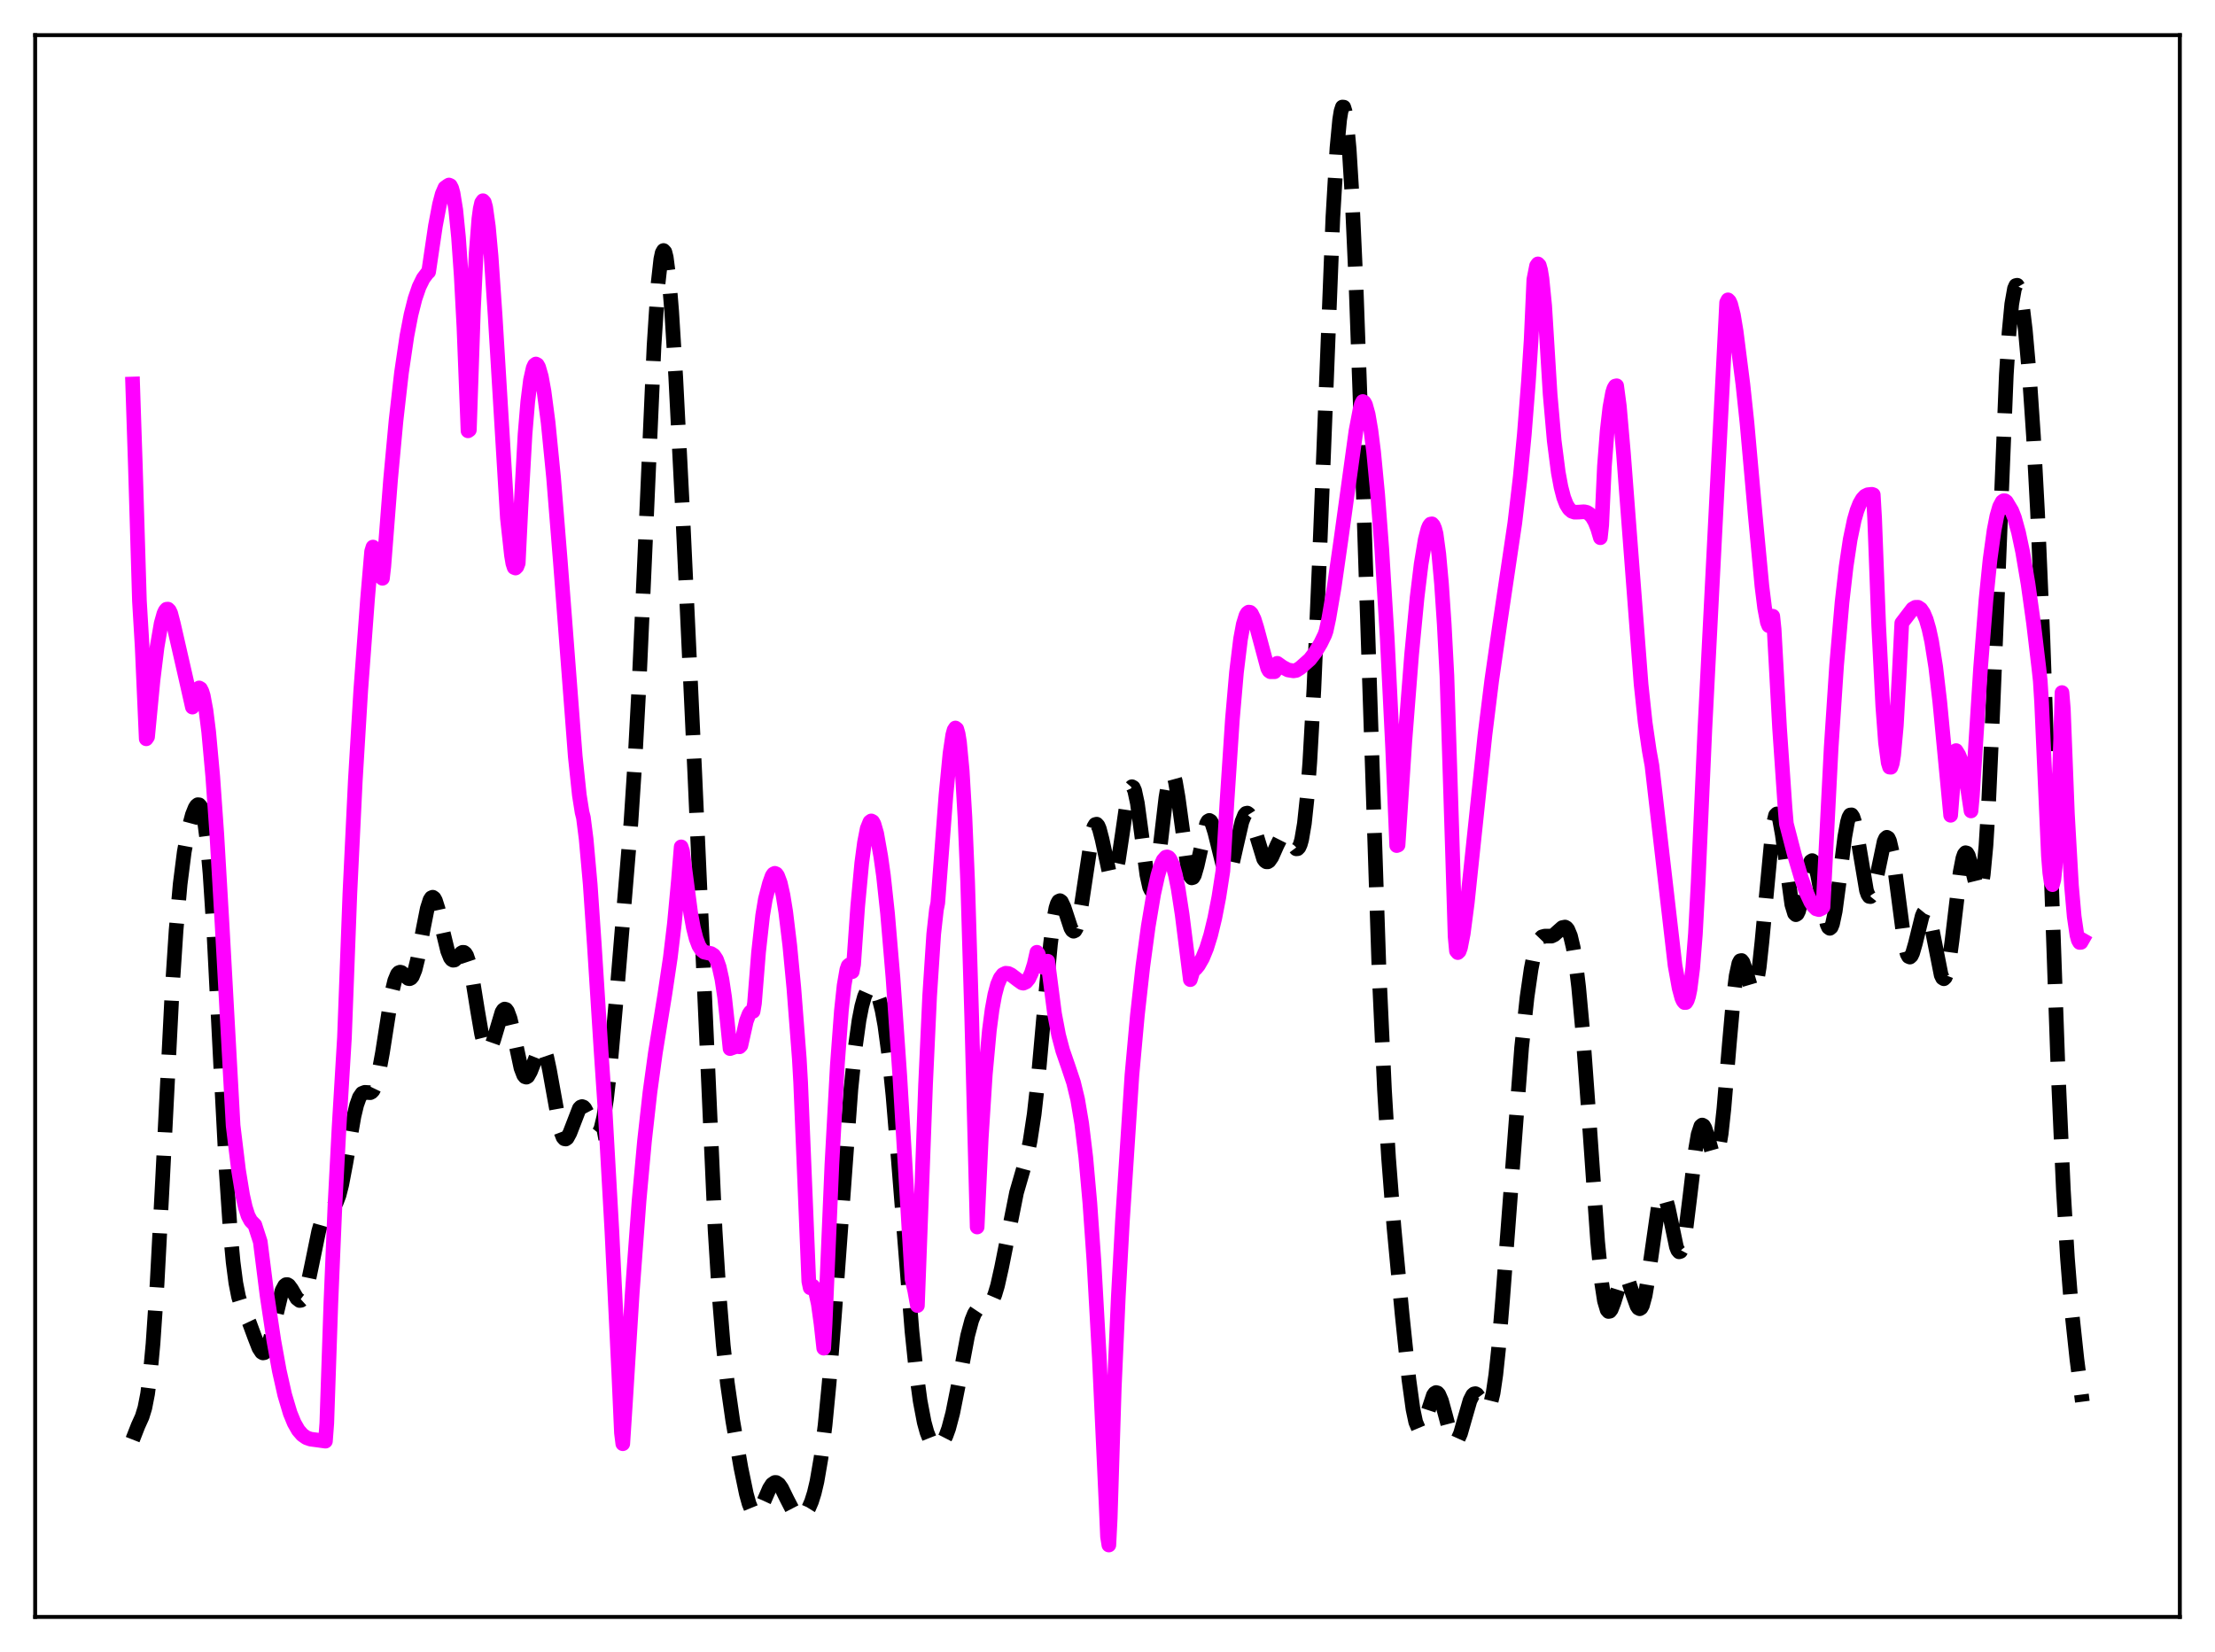 <?xml version="1.0" encoding="utf-8" standalone="no"?>
<!DOCTYPE svg PUBLIC "-//W3C//DTD SVG 1.1//EN"
  "http://www.w3.org/Graphics/SVG/1.1/DTD/svg11.dtd">
<svg xmlns:xlink="http://www.w3.org/1999/xlink" width="453.6pt" height="338.4pt" viewBox="0 0 453.6 338.4" xmlns="http://www.w3.org/2000/svg" version="1.1">
 <defs>
  <style type="text/css">*{stroke-linejoin: round; stroke-linecap: butt}</style>
 </defs>
 <g id="figure_1">
  <g id="patch_1">
   <path d="M 0 338.4 
L 453.6 338.4 
L 453.6 0 
L 0 0 
z
" style="fill: #ffffff"/>
  </g>
  <g id="axes_1">
   <g id="patch_2">
    <path d="M 7.2 331.2 
L 446.4 331.2 
L 446.4 7.2 
L 7.2 7.2 
z
" style="fill: #ffffff"/>
   </g>
   <g id="matplotlib.axis_1"/>
   <g id="matplotlib.axis_2"/>
   <g id="line2d_1">
    <path d="M 27.164 294.879 
L 28.276 292.035 
L 29.11 290.191 
L 29.666 288.375 
L 30.222 285.527 
L 30.778 281.236 
L 31.334 275.235 
L 32.168 262.953 
L 33.281 241.798 
L 35.227 203.277 
L 36.061 190.54 
L 36.895 181.087 
L 37.729 174.512 
L 38.563 170.001 
L 39.398 166.877 
L 39.954 165.491 
L 40.232 165.054 
L 40.51 164.828 
L 40.788 164.853 
L 41.066 165.172 
L 41.344 165.83 
L 41.9 168.335 
L 42.456 172.654 
L 43.012 178.932 
L 43.846 191.818 
L 45.237 219.052 
L 46.349 240.194 
L 47.183 252.528 
L 47.739 258.525 
L 48.295 262.792 
L 48.851 265.617 
L 49.407 267.421 
L 50.241 269.21 
L 51.076 270.97 
L 52.188 273.978 
L 53.022 276.114 
L 53.578 276.967 
L 53.856 277.124 
L 54.134 277.073 
L 54.412 276.801 
L 54.968 275.601 
L 55.524 273.64 
L 57.749 264.377 
L 58.305 263.341 
L 58.583 263.135 
L 58.861 263.129 
L 59.139 263.3 
L 59.695 264.048 
L 60.807 265.957 
L 61.363 266.388 
L 61.641 266.341 
L 61.919 266.089 
L 62.475 264.943 
L 63.031 262.994 
L 63.866 259.02 
L 65.256 252.238 
L 65.812 250.294 
L 66.368 248.977 
L 66.924 248.212 
L 67.758 247.621 
L 68.314 247.163 
L 68.87 246.307 
L 69.426 244.841 
L 69.983 242.675 
L 70.817 238.291 
L 72.485 228.665 
L 73.041 226.333 
L 73.597 224.77 
L 74.153 223.964 
L 74.709 223.747 
L 75.822 223.817 
L 76.1 223.672 
L 76.378 223.377 
L 76.934 222.214 
L 77.49 220.184 
L 78.324 215.631 
L 80.27 203.215 
L 80.826 200.894 
L 81.382 199.547 
L 81.66 199.232 
L 81.939 199.127 
L 82.217 199.197 
L 82.773 199.675 
L 83.607 200.428 
L 83.885 200.474 
L 84.163 200.342 
L 84.441 200.002 
L 84.997 198.631 
L 85.553 196.374 
L 86.665 190.278 
L 87.499 186.089 
L 88.056 184.344 
L 88.334 183.905 
L 88.612 183.78 
L 88.89 183.97 
L 89.168 184.459 
L 89.724 186.208 
L 90.836 191.352 
L 91.67 194.781 
L 92.226 196.165 
L 92.504 196.53 
L 92.782 196.686 
L 93.06 196.654 
L 93.616 196.183 
L 94.451 195.228 
L 94.729 195.069 
L 95.007 195.077 
L 95.285 195.291 
L 95.563 195.741 
L 96.119 197.397 
L 96.675 200.008 
L 97.787 206.926 
L 98.621 211.791 
L 99.177 214.022 
L 99.455 214.716 
L 99.733 215.104 
L 100.011 215.187 
L 100.289 214.977 
L 100.568 214.501 
L 101.124 212.923 
L 102.792 207.33 
L 103.07 206.884 
L 103.348 206.691 
L 103.626 206.77 
L 103.904 207.126 
L 104.46 208.619 
L 105.016 210.947 
L 106.685 218.766 
L 107.241 220.213 
L 107.519 220.558 
L 107.797 220.641 
L 108.075 220.474 
L 108.631 219.494 
L 110.577 214.547 
L 110.855 214.394 
L 111.133 214.507 
L 111.411 214.902 
L 111.967 216.534 
L 112.523 219.147 
L 114.748 231.488 
L 115.304 232.945 
L 115.582 233.262 
L 115.86 233.31 
L 116.138 233.109 
L 116.694 232.089 
L 118.64 227.053 
L 118.919 226.761 
L 119.197 226.662 
L 119.475 226.76 
L 119.753 227.046 
L 120.309 228.093 
L 121.977 231.953 
L 122.255 232.156 
L 122.533 232.104 
L 122.811 231.762 
L 123.089 231.105 
L 123.645 228.795 
L 124.201 225.178 
L 125.036 217.674 
L 126.426 202.075 
L 129.206 168.473 
L 130.04 155.698 
L 130.874 140.105 
L 131.987 115.163 
L 133.933 70.92 
L 134.767 58.07 
L 135.323 53.095 
L 135.601 51.8 
L 135.879 51.312 
L 136.157 51.619 
L 136.435 52.695 
L 136.991 56.983 
L 137.548 63.729 
L 138.382 77.25 
L 139.772 104.55 
L 142.274 158.244 
L 146.445 252.086 
L 147.279 265.372 
L 148.113 275.588 
L 148.947 283.259 
L 150.06 291.018 
L 151.728 300.637 
L 152.84 305.997 
L 153.396 308.003 
L 153.952 309.369 
L 154.508 310.013 
L 154.786 310.063 
L 155.064 309.942 
L 155.62 309.251 
L 156.455 307.457 
L 157.567 304.896 
L 158.123 304.041 
L 158.679 303.66 
L 158.957 303.662 
L 159.513 304.039 
L 160.069 304.834 
L 161.181 307.11 
L 162.294 309.262 
L 162.85 309.994 
L 163.406 310.42 
L 163.962 310.524 
L 164.518 310.306 
L 165.074 309.763 
L 165.63 308.874 
L 166.186 307.586 
L 166.742 305.819 
L 167.298 303.47 
L 168.132 298.618 
L 168.967 291.908 
L 169.801 283.238 
L 170.913 269.006 
L 174.249 223.158 
L 175.084 214.987 
L 175.918 208.981 
L 176.474 206.14 
L 177.03 204.135 
L 177.586 202.869 
L 178.142 202.25 
L 178.42 202.164 
L 178.698 202.221 
L 178.976 202.422 
L 179.532 203.269 
L 180.088 204.76 
L 180.645 206.979 
L 181.201 210.012 
L 182.035 216.218 
L 182.869 224.392 
L 183.981 237.74 
L 186.762 272.73 
L 187.596 280.755 
L 188.43 286.947 
L 189.264 291.332 
L 189.82 293.356 
L 190.376 294.767 
L 190.932 295.66 
L 191.488 296.116 
L 192.044 296.186 
L 192.6 295.891 
L 193.157 295.218 
L 193.713 294.134 
L 194.269 292.605 
L 195.103 289.451 
L 196.215 283.89 
L 198.161 273.574 
L 198.995 270.445 
L 199.552 269.063 
L 200.108 268.228 
L 200.664 267.837 
L 201.498 267.705 
L 202.054 267.61 
L 202.61 267.266 
L 203.166 266.5 
L 203.722 265.203 
L 204.278 263.343 
L 205.112 259.625 
L 208.171 244.283 
L 209.561 239.488 
L 210.395 236.384 
L 210.951 233.702 
L 211.786 228.224 
L 212.62 220.746 
L 214.01 205.175 
L 215.122 193.377 
L 215.678 188.967 
L 216.234 186.009 
L 216.512 185.12 
L 216.79 184.62 
L 217.068 184.487 
L 217.346 184.685 
L 217.903 185.865 
L 219.293 190.093 
L 219.571 190.558 
L 219.849 190.748 
L 220.127 190.622 
L 220.405 190.154 
L 220.961 188.182 
L 221.517 184.987 
L 223.742 170.216 
L 224.02 169.359 
L 224.298 168.891 
L 224.576 168.816 
L 224.854 169.122 
L 225.132 169.775 
L 225.688 171.906 
L 227.078 178.356 
L 227.634 179.627 
L 227.912 179.727 
L 228.19 179.431 
L 228.468 178.738 
L 229.024 176.26 
L 229.858 170.674 
L 230.693 164.912 
L 231.249 162.224 
L 231.527 161.459 
L 231.805 161.144 
L 232.083 161.304 
L 232.361 161.939 
L 232.917 164.519 
L 233.751 170.704 
L 234.863 179.207 
L 235.419 181.736 
L 235.697 182.303 
L 235.975 182.354 
L 236.254 181.881 
L 236.532 180.901 
L 237.088 177.603 
L 237.922 170.518 
L 238.756 163.407 
L 239.312 160.066 
L 239.59 159.057 
L 239.868 158.55 
L 240.146 158.564 
L 240.424 159.089 
L 240.702 160.094 
L 241.258 163.31 
L 243.205 177.555 
L 243.761 179.483 
L 244.039 179.819 
L 244.317 179.737 
L 244.595 179.265 
L 245.151 177.354 
L 247.097 168.693 
L 247.375 168.206 
L 247.653 168.045 
L 247.931 168.213 
L 248.209 168.694 
L 248.766 170.45 
L 250.712 178.311 
L 250.99 178.786 
L 251.268 178.968 
L 251.546 178.849 
L 251.824 178.435 
L 252.38 176.824 
L 253.214 173.131 
L 254.326 168.316 
L 254.883 166.929 
L 255.161 166.609 
L 255.439 166.55 
L 255.717 166.747 
L 255.995 167.184 
L 256.551 168.651 
L 258.775 175.935 
L 259.053 176.327 
L 259.331 176.526 
L 259.609 176.534 
L 259.887 176.362 
L 260.443 175.562 
L 261.556 173.059 
L 262.112 171.956 
L 262.668 171.292 
L 262.946 171.17 
L 263.224 171.194 
L 263.78 171.644 
L 265.448 173.867 
L 265.726 173.847 
L 266.004 173.56 
L 266.282 172.951 
L 266.56 171.966 
L 267.117 168.692 
L 267.673 163.455 
L 268.229 156.114 
L 269.063 141.22 
L 270.175 115.313 
L 272.955 44.521 
L 273.79 30.317 
L 274.346 24.471 
L 274.624 22.773 
L 274.902 21.927 
L 275.18 21.948 
L 275.458 22.835 
L 275.736 24.579 
L 276.292 30.543 
L 276.848 39.567 
L 277.682 57.979 
L 278.794 89.18 
L 282.409 198.954 
L 283.521 223.232 
L 284.355 237.132 
L 285.468 251.464 
L 287.136 269.249 
L 288.526 282.592 
L 289.36 288.648 
L 289.916 291.282 
L 290.472 292.608 
L 290.75 292.784 
L 291.028 292.659 
L 291.306 292.268 
L 291.863 290.862 
L 293.531 285.798 
L 293.809 285.403 
L 294.087 285.237 
L 294.365 285.313 
L 294.643 285.629 
L 295.199 286.919 
L 296.033 289.961 
L 296.867 293.123 
L 297.423 294.601 
L 297.701 295.03 
L 297.98 295.222 
L 298.258 295.168 
L 298.536 294.873 
L 299.092 293.634 
L 299.926 290.704 
L 301.038 286.854 
L 301.594 285.762 
L 301.872 285.514 
L 302.15 285.467 
L 302.428 285.609 
L 302.984 286.342 
L 304.097 288.258 
L 304.375 288.485 
L 304.653 288.49 
L 304.931 288.221 
L 305.209 287.632 
L 305.765 285.371 
L 306.321 281.577 
L 306.877 276.31 
L 307.711 266.18 
L 311.604 214.576 
L 312.716 204.275 
L 313.55 198.492 
L 314.106 195.67 
L 314.662 193.689 
L 315.218 192.482 
L 315.774 191.905 
L 316.331 191.751 
L 317.721 191.751 
L 318.277 191.486 
L 319.111 190.737 
L 319.945 190 
L 320.501 189.893 
L 320.779 190.05 
L 321.057 190.389 
L 321.613 191.719 
L 322.169 194.06 
L 322.726 197.529 
L 323.282 202.174 
L 324.116 211.264 
L 325.228 226.523 
L 327.174 254.347 
L 328.008 262.838 
L 328.564 266.453 
L 329.121 268.319 
L 329.399 268.633 
L 329.677 268.581 
L 329.955 268.214 
L 330.511 266.776 
L 331.901 262.341 
L 332.457 261.522 
L 332.735 261.465 
L 333.013 261.65 
L 333.569 262.674 
L 334.403 265.222 
L 335.238 267.527 
L 335.516 267.936 
L 335.794 268.074 
L 336.072 267.901 
L 336.35 267.393 
L 336.906 265.355 
L 337.462 262.093 
L 339.686 246.539 
L 340.242 244.897 
L 340.52 244.672 
L 340.798 244.844 
L 341.077 245.388 
L 341.633 247.408 
L 343.301 255.385 
L 343.579 256.087 
L 343.857 256.417 
L 344.135 256.334 
L 344.413 255.816 
L 344.691 254.865 
L 345.247 251.765 
L 346.081 244.997 
L 347.194 235.63 
L 347.75 232.375 
L 348.306 230.676 
L 348.584 230.443 
L 348.862 230.593 
L 349.14 231.079 
L 349.696 232.776 
L 350.53 235.747 
L 350.808 236.447 
L 351.086 236.842 
L 351.364 236.855 
L 351.642 236.426 
L 351.92 235.515 
L 352.476 232.208 
L 353.032 227.097 
L 354.145 213.791 
L 354.979 204.395 
L 355.535 199.889 
L 356.091 197.328 
L 356.369 196.802 
L 356.647 196.744 
L 356.925 197.094 
L 357.481 198.688 
L 358.593 202.457 
L 358.871 202.873 
L 359.149 202.892 
L 359.428 202.451 
L 359.706 201.51 
L 360.262 198.112 
L 360.818 192.92 
L 363.042 169.345 
L 363.598 167.001 
L 363.876 166.718 
L 364.154 167.021 
L 364.432 167.873 
L 364.988 170.947 
L 366.935 185.266 
L 367.491 187.102 
L 367.769 187.361 
L 368.047 187.189 
L 368.325 186.62 
L 368.881 184.535 
L 370.271 177.852 
L 370.827 176.452 
L 371.105 176.278 
L 371.383 176.484 
L 371.661 177.063 
L 372.218 179.211 
L 374.164 189.331 
L 374.442 189.949 
L 374.72 190.155 
L 374.998 189.92 
L 375.276 189.239 
L 375.832 186.622 
L 376.666 180.395 
L 377.778 171.452 
L 378.335 168.376 
L 378.613 167.436 
L 378.891 166.943 
L 379.169 166.91 
L 379.447 167.325 
L 379.725 168.158 
L 380.281 170.856 
L 382.227 182.391 
L 382.505 183.195 
L 382.783 183.62 
L 383.061 183.654 
L 383.339 183.306 
L 383.617 182.604 
L 384.174 180.343 
L 385.842 172.373 
L 386.12 171.751 
L 386.398 171.505 
L 386.676 171.668 
L 386.954 172.252 
L 387.51 174.63 
L 388.066 178.35 
L 390.012 193.215 
L 390.569 195.409 
L 390.847 195.921 
L 391.125 196.04 
L 391.403 195.787 
L 391.681 195.204 
L 392.237 193.277 
L 393.627 187.647 
L 393.905 187.004 
L 394.183 186.663 
L 394.461 186.653 
L 394.739 186.987 
L 395.017 187.657 
L 395.573 189.879 
L 397.52 199.728 
L 397.798 200.309 
L 398.076 200.483 
L 398.354 200.218 
L 398.632 199.505 
L 399.188 196.796 
L 399.744 192.688 
L 401.412 178.638 
L 401.968 175.796 
L 402.246 175.008 
L 402.524 174.665 
L 402.803 174.751 
L 403.081 175.23 
L 403.637 177.101 
L 404.749 181.656 
L 405.027 182.262 
L 405.305 182.411 
L 405.583 181.997 
L 405.861 180.93 
L 406.139 179.142 
L 406.695 173.239 
L 407.251 164.227 
L 408.085 145.731 
L 410.866 76.746 
L 411.422 68.123 
L 411.978 62.273 
L 412.534 59.126 
L 412.812 58.492 
L 413.09 58.429 
L 413.368 58.891 
L 413.646 59.834 
L 414.202 62.993 
L 414.758 67.626 
L 415.593 77.013 
L 416.427 89.332 
L 417.261 104.924 
L 418.373 131.173 
L 419.763 170.819 
L 421.432 218.472 
L 422.544 243.622 
L 423.378 257.647 
L 424.212 268.077 
L 425.324 278.455 
L 426.436 287.117 
L 426.436 287.117 
" clip-path="url(#p509d7ee28b)" style="fill: none; stroke-dasharray: 11.1,4.8; stroke-dashoffset: 0; stroke: #000000; stroke-width: 3"/>
   </g>
   <g id="line2d_2">
    <path d="M 27.164 78.657 
L 27.72 95.37 
L 28.554 123.097 
L 29.11 132.445 
L 29.944 151.334 
L 30.222 150.926 
L 31.334 139.332 
L 32.168 132.541 
L 33.003 127.695 
L 33.559 125.711 
L 33.837 125.106 
L 34.115 124.788 
L 34.393 124.77 
L 34.671 125.04 
L 34.949 125.61 
L 35.505 127.743 
L 38.007 138.681 
L 39.398 144.836 
L 39.676 144.011 
L 40.232 141.751 
L 40.51 141.137 
L 40.788 140.912 
L 41.066 141.076 
L 41.344 141.614 
L 41.622 142.502 
L 42.178 145.482 
L 42.734 149.888 
L 43.568 159.051 
L 44.402 170.897 
L 45.515 190.018 
L 47.739 230.547 
L 48.851 239.718 
L 49.685 244.811 
L 50.241 247.276 
L 50.797 249.017 
L 51.354 250.064 
L 52.188 250.913 
L 53.3 254.349 
L 54.69 265.354 
L 56.08 274.622 
L 57.193 280.766 
L 58.305 285.709 
L 59.417 289.45 
L 60.251 291.483 
L 61.085 292.947 
L 61.919 293.907 
L 62.753 294.486 
L 63.588 294.782 
L 65.256 295.004 
L 66.646 295.198 
L 66.924 291.521 
L 67.758 266.871 
L 68.592 246.957 
L 69.426 231.067 
L 70.539 212.53 
L 71.651 182.984 
L 72.763 159.88 
L 73.875 141.423 
L 75.265 122.714 
L 76.1 112.958 
L 76.378 112.055 
L 77.212 117.14 
L 77.49 117.707 
L 78.324 118.458 
L 78.602 116 
L 79.992 98.129 
L 81.104 86.116 
L 82.217 76.35 
L 83.329 68.808 
L 84.163 64.478 
L 84.997 61.173 
L 85.831 58.747 
L 86.665 57.044 
L 87.499 55.936 
L 87.777 55.682 
L 89.168 46.27 
L 90.002 41.871 
L 90.558 39.756 
L 91.114 38.468 
L 91.67 38.067 
L 91.948 37.896 
L 92.226 38.025 
L 92.504 38.561 
L 92.782 39.571 
L 93.338 43.01 
L 93.894 48.588 
L 94.451 56.51 
L 95.007 67.028 
L 95.841 88.25 
L 96.119 88.059 
L 96.953 63.516 
L 97.509 51.858 
L 98.065 44.806 
L 98.343 42.742 
L 98.621 41.531 
L 98.899 41.117 
L 99.177 41.422 
L 99.455 42.425 
L 100.011 46.388 
L 100.568 52.484 
L 101.402 64.731 
L 103.904 106.127 
L 104.738 113.727 
L 105.016 115.389 
L 105.294 116.237 
L 105.572 116.351 
L 105.85 116.075 
L 106.128 115.346 
L 106.685 103.914 
L 107.519 88.954 
L 108.075 82.298 
L 108.631 77.855 
L 109.187 75.378 
L 109.465 74.777 
L 109.743 74.56 
L 110.021 74.708 
L 110.299 75.191 
L 110.855 77.116 
L 111.411 80.167 
L 112.245 86.517 
L 113.358 97.767 
L 114.748 114.977 
L 117.806 154.96 
L 118.64 162.864 
L 119.197 166.377 
L 119.475 167.472 
L 120.031 171.832 
L 120.865 181.127 
L 121.699 193.373 
L 123.089 215.214 
L 123.923 227.542 
L 125.314 252.311 
L 126.704 280.994 
L 127.26 293.488 
L 127.538 295.724 
L 128.094 287.091 
L 129.484 264.652 
L 130.874 245.909 
L 131.987 233.696 
L 133.099 223.752 
L 134.211 215.642 
L 136.157 203.622 
L 137.269 196.169 
L 138.104 189.195 
L 138.938 180.235 
L 139.494 173.466 
L 139.772 174.306 
L 141.44 187.021 
L 141.996 190.047 
L 142.552 192.247 
L 143.108 193.717 
L 143.665 194.587 
L 144.221 195.029 
L 145.055 195.204 
L 145.611 195.318 
L 146.167 195.682 
L 146.723 196.52 
L 147.279 198.072 
L 147.835 200.573 
L 148.391 204.264 
L 148.947 209.319 
L 149.503 214.79 
L 150.338 214.491 
L 150.894 214.335 
L 151.45 214.422 
L 151.728 214.136 
L 152.84 209.154 
L 153.396 207.706 
L 153.674 207.3 
L 153.952 207.118 
L 154.23 207.154 
L 154.508 205.487 
L 155.342 195.054 
L 156.177 187.521 
L 156.733 184.172 
L 157.567 180.974 
L 158.123 179.412 
L 158.401 179.02 
L 158.679 178.883 
L 158.957 179.004 
L 159.235 179.376 
L 159.791 180.872 
L 160.347 183.338 
L 160.903 186.767 
L 161.737 193.658 
L 162.572 202.413 
L 163.684 216.825 
L 163.962 221.73 
L 165.63 262.468 
L 165.908 263.78 
L 166.186 263.39 
L 166.464 263.44 
L 166.742 263.788 
L 167.02 264.546 
L 167.576 267.115 
L 168.132 271.138 
L 168.689 276.155 
L 168.967 271.262 
L 170.357 238.58 
L 171.469 218.253 
L 172.303 207.05 
L 172.859 201.851 
L 173.415 198.631 
L 173.693 197.831 
L 173.971 197.599 
L 174.249 197.983 
L 174.528 199.029 
L 174.806 197.553 
L 175.64 185.683 
L 176.474 176.767 
L 177.03 172.583 
L 177.586 169.735 
L 178.142 168.35 
L 178.42 168.151 
L 178.698 168.294 
L 178.976 168.785 
L 179.532 170.711 
L 180.366 175.419 
L 180.923 179.389 
L 181.757 187.104 
L 182.869 200.262 
L 184.259 220.28 
L 185.927 248.128 
L 186.762 261.971 
L 187.318 264.338 
L 187.874 267.422 
L 188.43 252.513 
L 189.542 222.166 
L 190.376 204.052 
L 191.21 191.326 
L 191.766 186.326 
L 192.044 184.951 
L 193.713 162.933 
L 194.547 154.301 
L 195.103 150.557 
L 195.381 149.54 
L 195.659 149.119 
L 195.937 149.341 
L 196.215 150.313 
L 196.493 152.024 
L 197.049 157.907 
L 197.605 167.396 
L 198.161 180.649 
L 198.995 208.44 
L 200.108 251.336 
L 200.942 233.203 
L 201.776 220.081 
L 202.61 211.031 
L 203.166 206.785 
L 203.722 203.752 
L 204.278 201.657 
L 204.834 200.346 
L 205.391 199.624 
L 205.947 199.354 
L 206.503 199.407 
L 207.059 199.677 
L 208.449 200.734 
L 209.283 201.326 
L 209.561 201.387 
L 210.117 201.137 
L 210.673 200.472 
L 211.229 199.29 
L 211.786 197.521 
L 212.342 195.054 
L 212.62 195.412 
L 213.176 197.425 
L 213.454 197.966 
L 213.732 198.183 
L 214.01 198.083 
L 214.288 197.657 
L 214.566 196.888 
L 215.956 207.653 
L 216.79 212.035 
L 217.625 215.198 
L 218.737 218.411 
L 219.849 221.739 
L 220.683 225.19 
L 221.517 230.125 
L 222.351 237.036 
L 223.185 246.356 
L 224.02 258.272 
L 225.132 278.172 
L 226.522 308.3 
L 226.8 314.743 
L 227.078 316.473 
L 227.356 310.991 
L 228.19 284.221 
L 229.024 265.435 
L 229.858 250.084 
L 231.805 220.189 
L 232.917 207.966 
L 234.029 198.002 
L 235.141 189.763 
L 236.254 183.128 
L 237.088 179.367 
L 237.644 177.486 
L 238.2 176.198 
L 238.756 175.57 
L 239.034 175.521 
L 239.312 175.649 
L 239.59 175.964 
L 240.146 177.174 
L 240.702 179.179 
L 241.258 181.946 
L 242.092 187.368 
L 243.761 200.663 
L 244.317 198.847 
L 244.873 198.395 
L 245.429 197.711 
L 246.263 196.253 
L 247.097 194.218 
L 247.931 191.528 
L 248.766 188.072 
L 249.6 183.78 
L 250.434 178.394 
L 251.268 164.206 
L 252.38 147.316 
L 253.214 137.701 
L 254.048 130.874 
L 254.605 127.87 
L 255.161 126.061 
L 255.439 125.589 
L 255.717 125.38 
L 255.995 125.42 
L 256.273 125.686 
L 256.829 126.825 
L 257.385 128.604 
L 259.609 136.9 
L 259.887 137.402 
L 260.165 137.597 
L 261 137.597 
L 261.278 137.032 
L 261.556 135.866 
L 262.668 136.651 
L 263.78 137.235 
L 264.892 137.417 
L 265.448 137.326 
L 266.282 136.804 
L 268.229 135.071 
L 269.341 133.628 
L 270.453 131.768 
L 271.287 130.053 
L 271.565 129.261 
L 272.121 126.689 
L 273.234 120.167 
L 274.624 110.448 
L 277.682 88.266 
L 278.516 83.884 
L 278.794 82.767 
L 279.072 82.242 
L 279.351 82.393 
L 279.629 82.877 
L 280.185 84.887 
L 280.741 88.132 
L 281.297 92.552 
L 282.131 101.28 
L 282.965 112.355 
L 284.077 130.654 
L 285.189 153.204 
L 286.024 173.205 
L 286.302 173.098 
L 287.692 151.804 
L 289.082 134.037 
L 290.194 122.427 
L 291.028 115.55 
L 291.863 110.502 
L 292.419 108.354 
L 292.697 107.692 
L 292.975 107.347 
L 293.253 107.303 
L 293.531 107.621 
L 293.809 108.278 
L 294.087 109.334 
L 294.643 113.434 
L 295.199 119.561 
L 295.755 127.839 
L 296.311 138.449 
L 297.423 173.535 
L 297.98 191.806 
L 298.258 194.788 
L 298.536 195.124 
L 298.814 194.857 
L 299.092 194.084 
L 299.648 191.251 
L 300.482 184.858 
L 301.872 171.605 
L 304.097 150.561 
L 305.487 139.35 
L 307.155 127.733 
L 310.214 107.122 
L 311.326 97.654 
L 312.16 88.945 
L 312.994 78.286 
L 313.55 69.711 
L 314.106 57.272 
L 314.662 54.453 
L 314.94 54.058 
L 315.218 54.348 
L 315.496 55.344 
L 315.774 57.065 
L 316.331 62.658 
L 317.443 80.766 
L 318.277 90.258 
L 319.111 96.758 
L 319.667 99.758 
L 320.223 101.901 
L 320.779 103.347 
L 321.335 104.239 
L 321.891 104.722 
L 322.448 104.915 
L 323.282 104.898 
L 324.394 104.819 
L 324.95 104.947 
L 325.506 105.286 
L 326.062 105.905 
L 326.618 106.871 
L 327.174 108.262 
L 327.73 110.143 
L 328.008 107.564 
L 328.564 95.512 
L 329.121 88.305 
L 329.677 83.454 
L 330.233 80.418 
L 330.511 79.545 
L 330.789 79.085 
L 331.067 79.02 
L 331.623 83.211 
L 332.457 92.79 
L 336.072 140.174 
L 336.906 147.992 
L 337.74 153.743 
L 338.296 156.816 
L 343.023 197.742 
L 343.857 202.385 
L 344.413 204.434 
L 344.691 205.048 
L 344.969 205.363 
L 345.247 205.346 
L 345.525 204.906 
L 345.803 204.05 
L 346.081 202.721 
L 346.637 198.364 
L 347.194 191.299 
L 347.75 180.891 
L 349.14 149.204 
L 353.589 61.966 
L 353.867 61.42 
L 354.145 61.7 
L 354.423 62.32 
L 354.979 64.513 
L 355.535 67.844 
L 356.925 78.762 
L 357.759 86.615 
L 359.428 105.311 
L 360.818 120.087 
L 361.374 124.535 
L 361.93 127.466 
L 362.208 128.158 
L 362.486 128.244 
L 362.764 127.634 
L 363.042 126.219 
L 363.32 128.917 
L 364.432 149.168 
L 365.544 165.395 
L 365.823 168.719 
L 367.491 175.162 
L 368.881 179.851 
L 369.993 182.978 
L 370.827 184.77 
L 371.383 185.625 
L 371.94 186.17 
L 372.496 186.321 
L 373.052 186.069 
L 373.33 185.776 
L 374.998 153.112 
L 376.11 136.273 
L 377.222 123.374 
L 378.057 116.066 
L 378.891 110.497 
L 379.725 106.499 
L 380.281 104.584 
L 380.837 103.17 
L 381.393 102.207 
L 381.949 101.606 
L 382.505 101.335 
L 383.339 101.247 
L 383.617 101.338 
L 383.895 106.113 
L 384.73 128.185 
L 385.564 144.624 
L 386.12 152.068 
L 386.676 156.236 
L 386.954 157.135 
L 387.232 157.16 
L 387.51 156.376 
L 387.788 154.687 
L 388.344 148.623 
L 388.9 138.733 
L 389.456 127.63 
L 391.681 124.722 
L 392.237 124.397 
L 392.793 124.388 
L 393.349 124.762 
L 393.905 125.579 
L 394.461 126.906 
L 395.017 128.824 
L 395.573 131.375 
L 396.407 136.619 
L 397.242 143.772 
L 399.466 167 
L 400.3 156.433 
L 400.578 153.746 
L 401.134 154.654 
L 401.69 156.032 
L 402.246 157.995 
L 402.803 160.61 
L 403.637 166.108 
L 403.915 163.066 
L 405.583 136.948 
L 406.695 122.902 
L 407.529 114.656 
L 408.363 108.593 
L 408.92 105.736 
L 409.476 103.8 
L 410.032 102.76 
L 410.31 102.563 
L 410.588 102.569 
L 410.866 102.764 
L 411.422 103.693 
L 411.978 104.619 
L 412.534 106.043 
L 413.368 109.062 
L 414.202 113.016 
L 415.315 119.586 
L 416.427 127.552 
L 417.539 136.916 
L 417.817 139.484 
L 418.095 143.958 
L 419.485 175.322 
L 419.763 178.775 
L 420.041 180.702 
L 420.319 181.211 
L 420.597 180.19 
L 420.875 177.624 
L 421.432 167.828 
L 421.988 151.366 
L 422.266 141.862 
L 422.544 145.238 
L 423.378 166.71 
L 424.212 181.438 
L 424.768 187.758 
L 425.324 191.542 
L 425.602 192.575 
L 425.88 193.046 
L 426.158 193.025 
L 426.436 192.538 
L 426.436 192.538 
" clip-path="url(#p509d7ee28b)" style="fill: none; stroke: #ff00ff; stroke-width: 3; stroke-linecap: square"/>
   </g>
   <g id="patch_3">
    <path d="M 7.2 331.2 
L 7.2 7.2 
" style="fill: none; stroke: #000000; stroke-width: 0.8; stroke-linejoin: miter; stroke-linecap: square"/>
   </g>
   <g id="patch_4">
    <path d="M 446.4 331.2 
L 446.4 7.2 
" style="fill: none; stroke: #000000; stroke-width: 0.8; stroke-linejoin: miter; stroke-linecap: square"/>
   </g>
   <g id="patch_5">
    <path d="M 7.2 331.2 
L 446.4 331.2 
" style="fill: none; stroke: #000000; stroke-width: 0.8; stroke-linejoin: miter; stroke-linecap: square"/>
   </g>
   <g id="patch_6">
    <path d="M 7.2 7.2 
L 446.4 7.2 
" style="fill: none; stroke: #000000; stroke-width: 0.8; stroke-linejoin: miter; stroke-linecap: square"/>
   </g>
  </g>
 </g>
 <defs>
  <clipPath id="p509d7ee28b">
   <rect x="7.2" y="7.2" width="439.2" height="324"/>
  </clipPath>
 </defs>
</svg>
